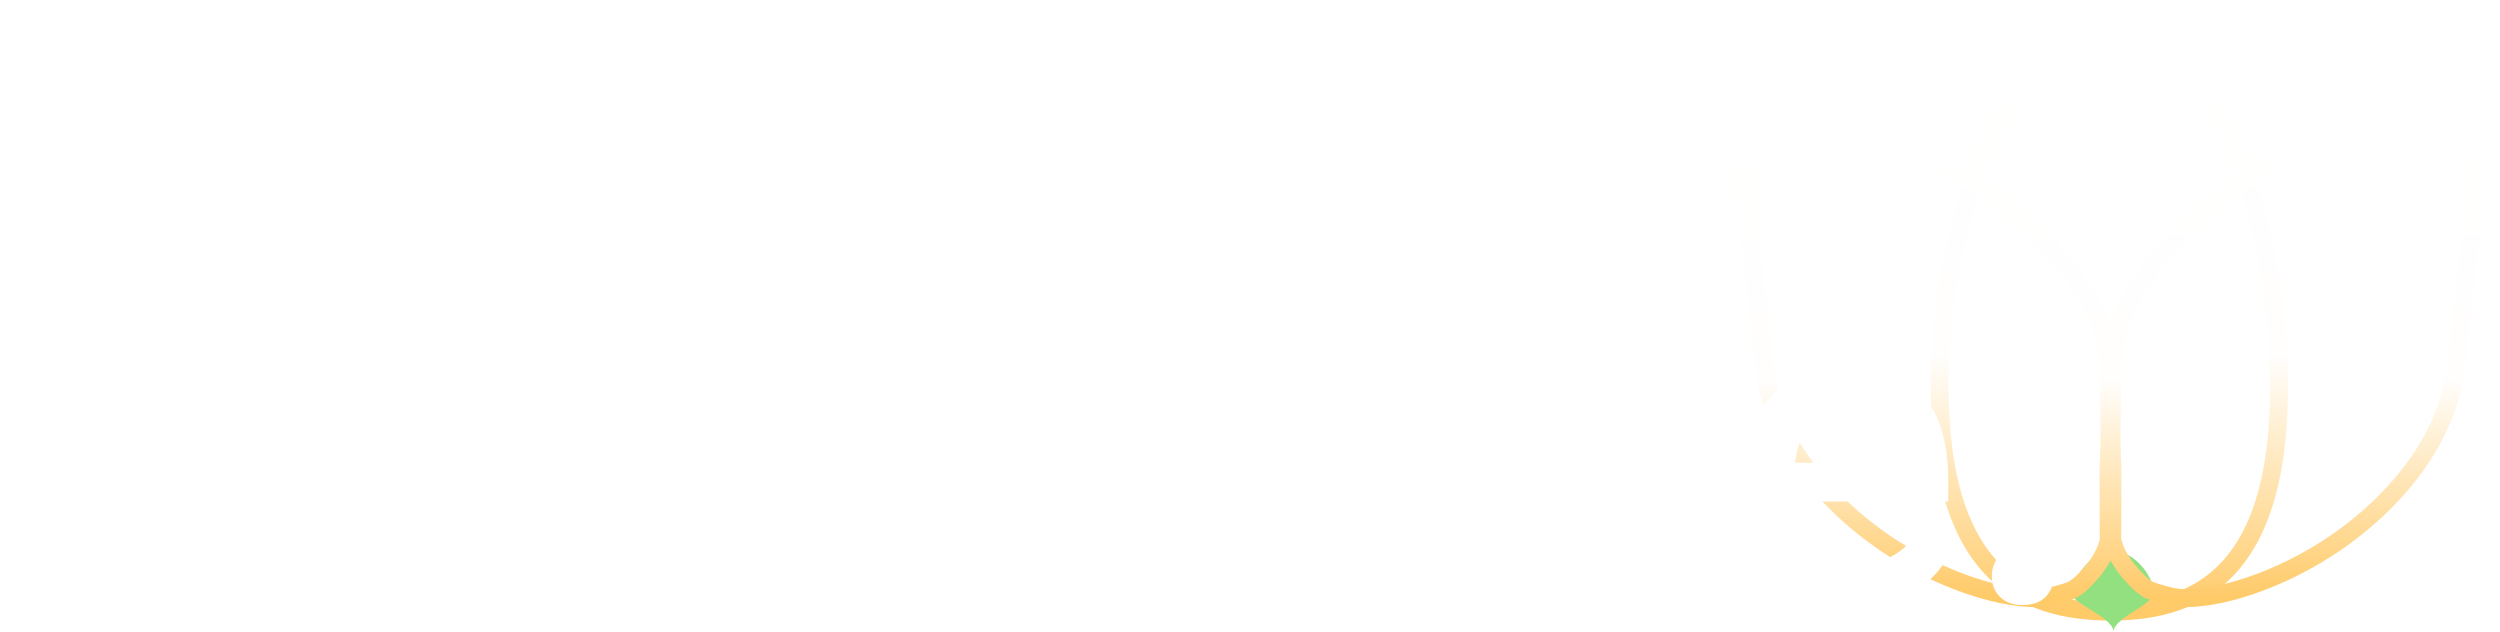 <svg width="1120" height="283" viewBox="0 0 1120 283" fill="none" xmlns="http://www.w3.org/2000/svg">
<g filter="url(#filter0_d)">
<path d="M1020.39 149.92C1026.61 253.28 984.267 270 945.683 270C907.099 270 863.371 254.04 869.596 149.92C873.549 83.8 907.099 4 945.683 4C984.267 4 1016.08 78.48 1020.39 149.92Z" stroke="url(#paint0_linear)" stroke-width="8"/>
</g>
<path d="M965 265.324C965 271.059 947.258 276.281 946.874 283C946.681 276.281 927.011 270.038 928.039 265.324C929.637 257.994 936.471 247 946.874 247C957.276 247 965 259.589 965 265.324Z" fill="#93E080"/>
<g filter="url(#filter1_d)">
<path d="M877.608 72.908C878.801 73.716 882.891 76.479 884.071 77.307C900.52 88.857 915.719 102.329 926.79 116.772C937.876 131.233 944.708 146.514 944.708 161.716C944.708 177.105 945.427 192.985 944.609 205.617C944.609 220.895 944.708 234.746 944.708 238.005C942.877 246.314 937.185 252.658 932.707 256.987C931.356 258.294 929.844 259.432 928.152 260.389C924.631 261.709 917.028 264 912.075 264C893.2 264 864.112 253.896 839.732 235.926C815.333 217.942 794.718 192.286 790.658 161.716L781.057 74.706L779.186 60.06C778.818 55.454 778.982 51.585 779.808 48.485C780.625 45.431 782.087 43.121 784.39 41.54C786.73 39.934 790.058 39 794.718 39C804.072 39 818.148 42.759 834.088 49.473C848.108 55.379 863.474 63.53 878.18 73.287" stroke="url(#paint1_linear)" stroke-width="8"/>
</g>
<g filter="url(#filter2_d)">
<path d="M1013.39 71.21C1012.2 72.025 1008.11 74.812 1006.93 75.648C990.48 87.301 975.281 100.892 964.21 115.463C953.123 130.053 946.292 145.47 946.292 160.806C946.292 176.333 945.573 192.354 946.391 205.098C946.391 220.512 946.292 234.486 946.292 237.773C948.123 246.157 953.815 252.557 958.293 256.925C959.644 258.243 961.156 259.391 962.848 260.357C966.369 261.689 973.972 264 978.925 264C997.8 264 1026.89 253.806 1051.27 235.677C1075.67 217.532 1096.28 191.649 1100.34 160.806L1109.94 73.023L1111.81 58.248C1112.18 53.6 1112.02 49.696 1111.19 46.569C1110.37 43.488 1108.91 41.157 1106.61 39.562C1104.27 37.942 1100.94 37 1096.28 37C1086.93 37 1072.85 40.792 1056.91 47.566C1042.89 53.524 1027.53 61.748 1012.82 71.591" stroke="url(#paint2_linear)" stroke-width="8"/>
</g>
<path d="M0.453 270V127.812H49.184C65.264 127.812 77.504 131.035 85.902 137.48C94.301 143.926 98.5 153.529 98.5 166.289C98.5 172.799 96.742 178.659 93.227 183.867C89.711 189.076 84.568 193.112 77.797 195.977C85.479 198.06 91.404 201.999 95.57 207.793C99.802 213.522 101.918 220.423 101.918 228.496C101.918 241.842 97.621 252.096 89.027 259.258C80.499 266.419 68.259 270 52.309 270H0.453ZM25.16 205.84V250.273H52.602C60.349 250.273 66.404 248.353 70.766 244.512C75.128 240.671 77.309 235.332 77.309 228.496C77.309 213.717 69.757 206.165 54.652 205.84H25.16ZM25.16 187.676H49.379C57.061 187.676 63.051 185.951 67.348 182.5C71.71 178.984 73.891 174.036 73.891 167.656C73.891 160.625 71.872 155.547 67.836 152.422C63.865 149.297 57.647 147.734 49.184 147.734H25.16V187.676ZM149.574 270H125.844V120H149.574V270ZM171.059 216.191C171.059 205.84 173.109 196.53 177.211 188.262C181.312 179.928 187.074 173.548 194.496 169.121C201.918 164.629 210.447 162.383 220.082 162.383C234.34 162.383 245.896 166.973 254.75 176.152C263.669 185.332 268.487 197.507 269.203 212.676L269.301 218.242C269.301 228.659 267.283 237.969 263.246 246.172C259.275 254.375 253.546 260.723 246.059 265.215C238.637 269.707 230.043 271.953 220.277 271.953C205.368 271.953 193.422 267.005 184.438 257.109C175.518 247.148 171.059 233.9 171.059 217.363V216.191ZM194.789 218.242C194.789 229.115 197.035 237.643 201.527 243.828C206.02 249.948 212.27 253.008 220.277 253.008C228.285 253.008 234.503 249.883 238.93 243.633C243.422 237.383 245.668 228.236 245.668 216.191C245.668 205.514 243.357 197.051 238.734 190.801C234.177 184.551 227.96 181.426 220.082 181.426C212.335 181.426 206.182 184.518 201.625 190.703C197.068 196.823 194.789 206.003 194.789 218.242ZM348.598 241.289C348.598 237.057 346.84 233.835 343.324 231.621C339.874 229.408 334.112 227.454 326.039 225.762C317.966 224.069 311.228 221.921 305.824 219.316C293.975 213.587 288.051 205.286 288.051 194.414C288.051 185.299 291.892 177.682 299.574 171.562C307.257 165.443 317.022 162.383 328.871 162.383C341.501 162.383 351.69 165.508 359.438 171.758C367.25 178.008 371.156 186.113 371.156 196.074H347.426C347.426 191.517 345.733 187.741 342.348 184.746C338.962 181.686 334.47 180.156 328.871 180.156C323.663 180.156 319.398 181.361 316.078 183.77C312.823 186.178 311.195 189.401 311.195 193.438C311.195 197.083 312.725 199.915 315.785 201.934C318.845 203.952 325.03 206.003 334.34 208.086C343.65 210.104 350.941 212.546 356.215 215.41C361.553 218.21 365.492 221.595 368.031 225.566C370.635 229.538 371.938 234.355 371.938 240.02C371.938 249.525 367.999 257.24 360.121 263.164C352.243 269.023 341.924 271.953 329.164 271.953C320.505 271.953 312.79 270.391 306.02 267.266C299.249 264.141 293.975 259.844 290.199 254.375C286.423 248.906 284.535 243.014 284.535 236.699H307.582C307.908 242.298 310.023 246.628 313.93 249.688C317.836 252.682 323.012 254.18 329.457 254.18C335.707 254.18 340.46 253.008 343.715 250.664C346.97 248.255 348.598 245.13 348.598 241.289ZM451.918 241.289C451.918 237.057 450.16 233.835 446.645 231.621C443.194 229.408 437.432 227.454 429.359 225.762C421.286 224.069 414.548 221.921 409.145 219.316C397.296 213.587 391.371 205.286 391.371 194.414C391.371 185.299 395.212 177.682 402.895 171.562C410.577 165.443 420.342 162.383 432.191 162.383C444.822 162.383 455.01 165.508 462.758 171.758C470.57 178.008 474.477 186.113 474.477 196.074H450.746C450.746 191.517 449.053 187.741 445.668 184.746C442.283 181.686 437.79 180.156 432.191 180.156C426.983 180.156 422.719 181.361 419.398 183.77C416.143 186.178 414.516 189.401 414.516 193.438C414.516 197.083 416.046 199.915 419.105 201.934C422.165 203.952 428.35 206.003 437.66 208.086C446.97 210.104 454.262 212.546 459.535 215.41C464.874 218.21 468.812 221.595 471.352 225.566C473.956 229.538 475.258 234.355 475.258 240.02C475.258 249.525 471.319 257.24 463.441 263.164C455.564 269.023 445.245 271.953 432.484 271.953C423.826 271.953 416.111 270.391 409.34 267.266C402.569 264.141 397.296 259.844 393.52 254.375C389.743 248.906 387.855 243.014 387.855 236.699H410.902C411.228 242.298 413.344 246.628 417.25 249.688C421.156 252.682 426.332 254.18 432.777 254.18C439.027 254.18 443.78 253.008 447.035 250.664C450.29 248.255 451.918 245.13 451.918 241.289ZM491.566 216.191C491.566 205.84 493.617 196.53 497.719 188.262C501.82 179.928 507.582 173.548 515.004 169.121C522.426 164.629 530.954 162.383 540.59 162.383C554.848 162.383 566.404 166.973 575.258 176.152C584.177 185.332 588.995 197.507 589.711 212.676L589.809 218.242C589.809 228.659 587.79 237.969 583.754 246.172C579.783 254.375 574.053 260.723 566.566 265.215C559.145 269.707 550.551 271.953 540.785 271.953C525.876 271.953 513.93 267.005 504.945 257.109C496.026 247.148 491.566 233.9 491.566 217.363V216.191ZM515.297 218.242C515.297 229.115 517.543 237.643 522.035 243.828C526.527 249.948 532.777 253.008 540.785 253.008C548.793 253.008 555.01 249.883 559.438 243.633C563.93 237.383 566.176 228.236 566.176 216.191C566.176 205.514 563.865 197.051 559.242 190.801C554.685 184.551 548.467 181.426 540.59 181.426C532.842 181.426 526.69 184.518 522.133 190.703C517.576 196.823 515.297 206.003 515.297 218.242ZM632.191 164.336L632.875 175.371C640.297 166.712 650.453 162.383 663.344 162.383C677.471 162.383 687.139 167.786 692.348 178.594C700.03 167.786 710.837 162.383 724.77 162.383C736.423 162.383 745.082 165.605 750.746 172.051C756.475 178.496 759.405 188.001 759.535 200.566V270H735.805V201.25C735.805 194.544 734.34 189.629 731.41 186.504C728.48 183.379 723.63 181.816 716.859 181.816C711.456 181.816 707.029 183.281 703.578 186.211C700.193 189.076 697.816 192.852 696.449 197.539L696.547 270H672.816V200.469C672.491 188.034 666.143 181.816 653.773 181.816C644.268 181.816 637.53 185.69 633.559 193.438V270H609.828V164.336H632.191ZM830.434 271.953C815.395 271.953 803.188 267.233 793.812 257.793C784.503 248.288 779.848 235.658 779.848 219.902V216.973C779.848 206.426 781.866 197.018 785.902 188.75C790.004 180.417 795.733 173.939 803.09 169.316C810.447 164.694 818.65 162.383 827.699 162.383C842.087 162.383 853.188 166.973 861 176.152C868.878 185.332 872.816 198.32 872.816 215.117V224.688H803.773C804.49 233.411 807.387 240.312 812.465 245.391C817.608 250.469 824.053 253.008 831.801 253.008C842.673 253.008 851.527 248.613 858.363 239.824L871.156 252.031C866.924 258.346 861.26 263.262 854.164 266.777C847.133 270.228 839.223 271.953 830.434 271.953ZM827.602 181.426C821.091 181.426 815.818 183.704 811.781 188.262C807.81 192.819 805.271 199.167 804.164 207.305H849.379V205.547C848.858 197.604 846.742 191.615 843.031 187.578C839.32 183.477 834.177 181.426 827.602 181.426ZM906.117 245C910.544 245 913.962 246.27 916.371 248.809C918.78 251.283 919.984 254.408 919.984 258.184C919.984 261.895 918.78 264.987 916.371 267.461C913.962 269.87 910.544 271.074 906.117 271.074C901.885 271.074 898.533 269.87 896.059 267.461C893.585 265.052 892.348 261.96 892.348 258.184C892.348 254.408 893.552 251.283 895.961 248.809C898.37 246.27 901.755 245 906.117 245Z" fill="white"/>
<defs>
<filter id="filter0_d" x="861" y="0" width="167.999" height="282" filterUnits="userSpaceOnUse" color-interpolation-filters="sRGB">
<feFlood flood-opacity="0" result="BackgroundImageFix"/>
<feColorMatrix in="SourceAlpha" type="matrix" values="0 0 0 0 0 0 0 0 0 0 0 0 0 0 0 0 0 0 127 0"/>
<feOffset dy="4"/>
<feGaussianBlur stdDeviation="2"/>
<feColorMatrix type="matrix" values="0 0 0 0 0 0 0 0 0 0 0 0 0 0 0 0 0 0 0.25 0"/>
<feBlend mode="normal" in2="BackgroundImageFix" result="effect1_dropShadow"/>
<feBlend mode="normal" in="SourceGraphic" in2="effect1_dropShadow" result="shape"/>
</filter>
<filter id="filter1_d" x="771" y="35" width="181.999" height="241" filterUnits="userSpaceOnUse" color-interpolation-filters="sRGB">
<feFlood flood-opacity="0" result="BackgroundImageFix"/>
<feColorMatrix in="SourceAlpha" type="matrix" values="0 0 0 0 0 0 0 0 0 0 0 0 0 0 0 0 0 0 127 0"/>
<feOffset dy="4"/>
<feGaussianBlur stdDeviation="2"/>
<feColorMatrix type="matrix" values="0 0 0 0 0 0 0 0 0 0 0 0 0 0 0 0 0 0 0.25 0"/>
<feBlend mode="normal" in2="BackgroundImageFix" result="effect1_dropShadow"/>
<feBlend mode="normal" in="SourceGraphic" in2="effect1_dropShadow" result="shape"/>
</filter>
<filter id="filter2_d" x="938.001" y="33" width="181.999" height="243" filterUnits="userSpaceOnUse" color-interpolation-filters="sRGB">
<feFlood flood-opacity="0" result="BackgroundImageFix"/>
<feColorMatrix in="SourceAlpha" type="matrix" values="0 0 0 0 0 0 0 0 0 0 0 0 0 0 0 0 0 0 127 0"/>
<feOffset dy="4"/>
<feGaussianBlur stdDeviation="2"/>
<feColorMatrix type="matrix" values="0 0 0 0 0 0 0 0 0 0 0 0 0 0 0 0 0 0 0.25 0"/>
<feBlend mode="normal" in2="BackgroundImageFix" result="effect1_dropShadow"/>
<feBlend mode="normal" in="SourceGraphic" in2="effect1_dropShadow" result="shape"/>
</filter>
<linearGradient id="paint0_linear" x1="945" y1="4" x2="945" y2="270" gradientUnits="userSpaceOnUse">
<stop stop-color="white"/>
<stop offset="0.568" stop-color="#FFFEFD"/>
<stop offset="1" stop-color="#FFCA68"/>
</linearGradient>
<linearGradient id="paint1_linear" x1="862" y1="39" x2="862" y2="264" gradientUnits="userSpaceOnUse">
<stop stop-color="white"/>
<stop offset="0.568" stop-color="#FFFEFD"/>
<stop offset="1" stop-color="#FFCA68"/>
</linearGradient>
<linearGradient id="paint2_linear" x1="1029" y1="37" x2="1029" y2="264" gradientUnits="userSpaceOnUse">
<stop stop-color="white"/>
<stop offset="0.568" stop-color="#FFFEFD"/>
<stop offset="1" stop-color="#FFCA68"/>
</linearGradient>
</defs>
</svg>
